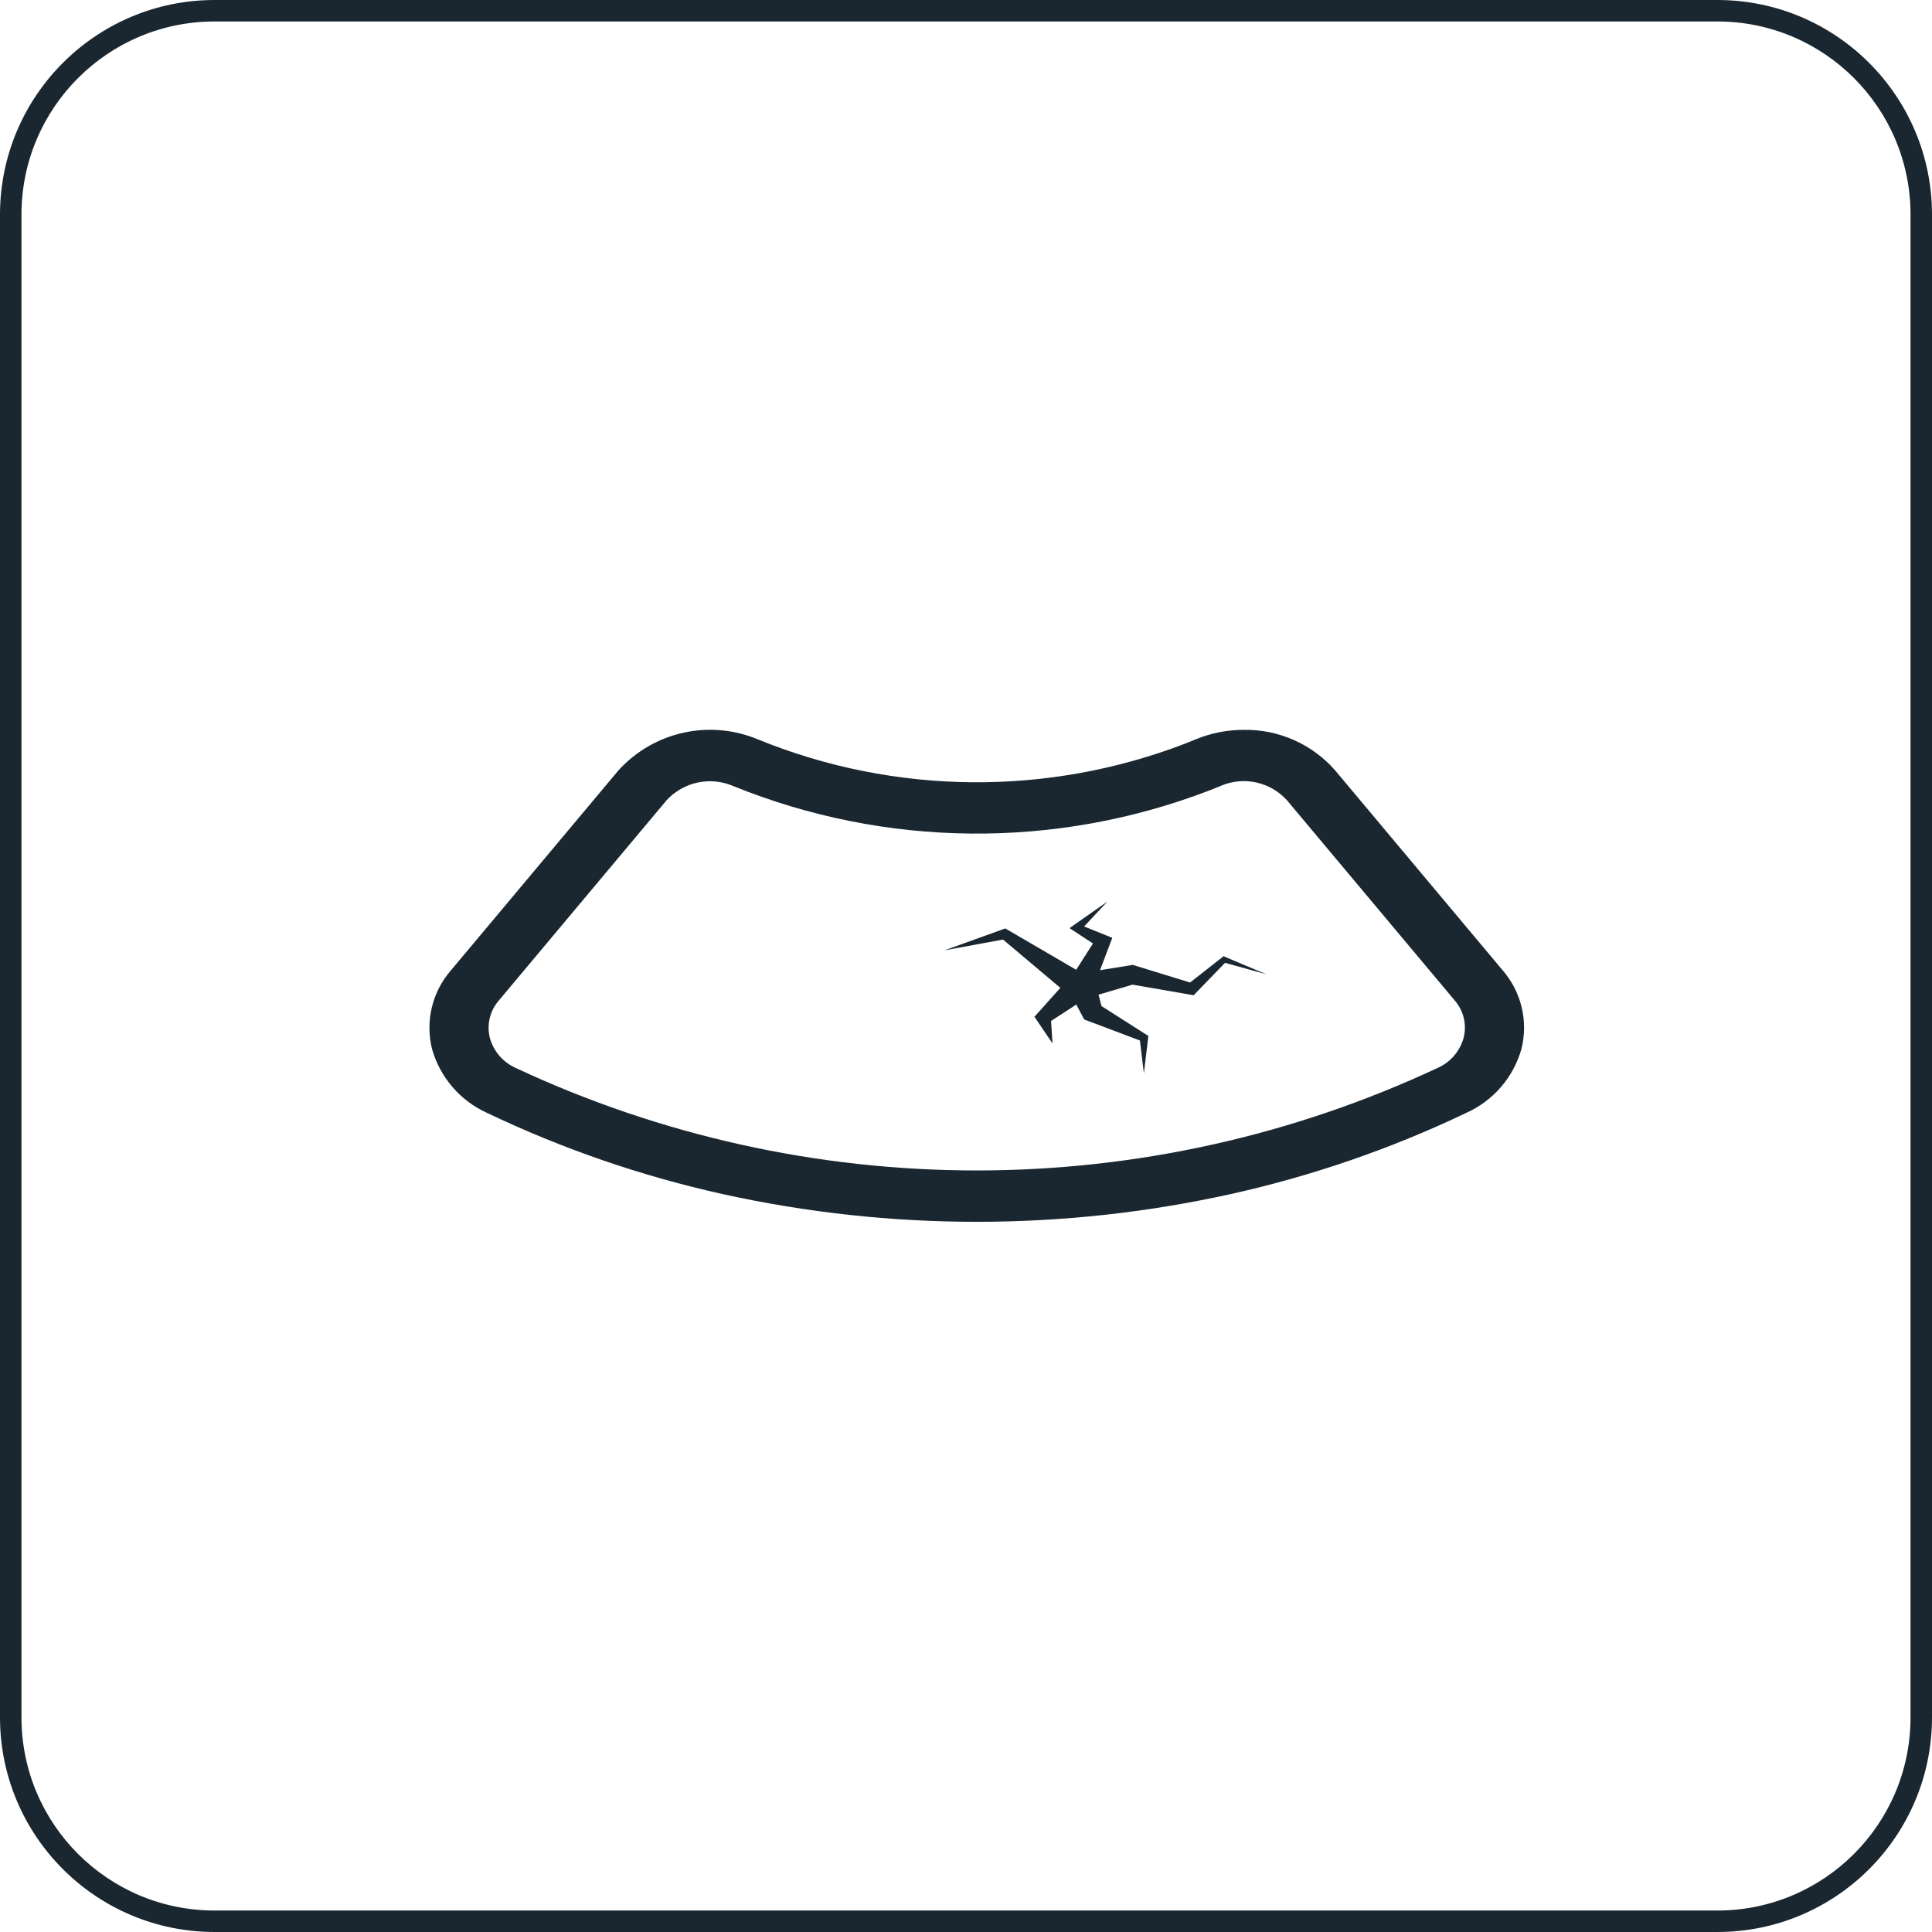 <svg width="90" height="90" viewBox="0 0 90 90" fill="none" xmlns="http://www.w3.org/2000/svg">
<g clip-path="url(#clip0_218_766)">
<path d="M69.999 45.2L62.185 35.875C61.656 35.274 61.003 34.796 60.272 34.472C59.54 34.148 58.746 33.987 57.946 33.999C57.175 33.998 56.412 34.148 55.7 34.442C55.537 34.51 55.373 34.576 55.209 34.64C48.801 37.104 41.696 37.038 35.335 34.456C34.236 33.989 33.019 33.874 31.852 34.129C30.685 34.383 29.626 34.994 28.82 35.876L21.003 45.206C20.573 45.701 20.269 46.292 20.117 46.929C19.964 47.566 19.967 48.231 20.126 48.867C20.311 49.521 20.637 50.127 21.081 50.641C21.524 51.156 22.076 51.568 22.695 51.846C26.202 53.52 29.888 54.789 33.681 55.629C41.465 57.346 49.529 57.346 57.313 55.629C61.108 54.787 64.796 53.517 68.304 51.843C68.924 51.564 69.476 51.153 69.92 50.638C70.365 50.124 70.69 49.518 70.875 48.863C71.034 48.227 71.038 47.562 70.885 46.925C70.733 46.287 70.429 45.696 69.999 45.2ZM68.183 48.342C68.098 48.651 67.945 48.938 67.735 49.181C67.526 49.424 67.265 49.617 66.972 49.747C60.251 52.892 52.922 54.523 45.501 54.524C38.081 54.525 30.751 52.896 24.03 49.752C23.736 49.622 23.476 49.429 23.266 49.186C23.056 48.943 22.904 48.656 22.819 48.347C22.743 48.046 22.742 47.73 22.814 47.428C22.886 47.126 23.03 46.846 23.234 46.611L31.051 37.281C31.435 36.863 31.939 36.575 32.493 36.455C33.047 36.335 33.625 36.391 34.147 36.613C41.251 39.499 49.186 39.573 56.343 36.82C56.525 36.749 56.709 36.675 56.891 36.6C57.409 36.382 57.982 36.33 58.53 36.452C59.079 36.574 59.576 36.864 59.953 37.281L67.767 46.606C67.971 46.841 68.115 47.121 68.188 47.423C68.26 47.725 68.258 48.041 68.183 48.342Z" fill="#1A2730"/>
<g clip-path="url(#clip1_218_766)">
<path d="M57.002 44.542L56.924 44.604L55.438 45.769L52.855 44.975L52.768 44.949L52.612 44.974L51.243 45.196L51.699 43.994L51.815 43.687L51.554 43.582L50.501 43.159L51.588 41.998L50.023 43.094L49.822 43.235L50.062 43.392L50.914 43.951L50.132 45.176L46.962 43.327L46.831 43.25L46.729 43.287L43.997 44.271L46.725 43.768L49.395 46.019L48.371 47.16L48.188 47.365L48.276 47.494L49.029 48.605L48.964 47.56L50.138 46.795L50.399 47.291L50.505 47.491L50.63 47.538L53.103 48.471L53.286 50.002L53.485 48.346L53.496 48.259L53.382 48.187L51.311 46.866L51.174 46.336L52.756 45.869L55.422 46.331L55.605 46.363L55.701 46.263L57.067 44.852L58.995 45.387L57.071 44.577L57.002 44.542Z" fill="#1A2730"/>
</g>
</g>
<path fill-rule="evenodd" clip-rule="evenodd" d="M80 1H10C5.029 1 1 5.029 1 10V80C1 84.971 5.029 89 10 89H80C84.971 89 89 84.971 89 80V10C89 5.029 84.971 1 80 1ZM10 0C4.477 0 0 4.477 0 10V80C0 85.523 4.477 90 10 90H80C85.523 90 90 85.523 90 80V10C90 4.477 85.523 0 80 0H10Z" fill="#1A2730"/>
<defs>
<clipPath id="clip0_218_766">
<rect width="51" height="22.917" fill="white" transform="translate(20 34)"/>
</clipPath>
<clipPath id="clip1_218_766">
<rect width="15" height="8" fill="white" transform="translate(44 42)"/>
</clipPath>
</defs>
</svg>
